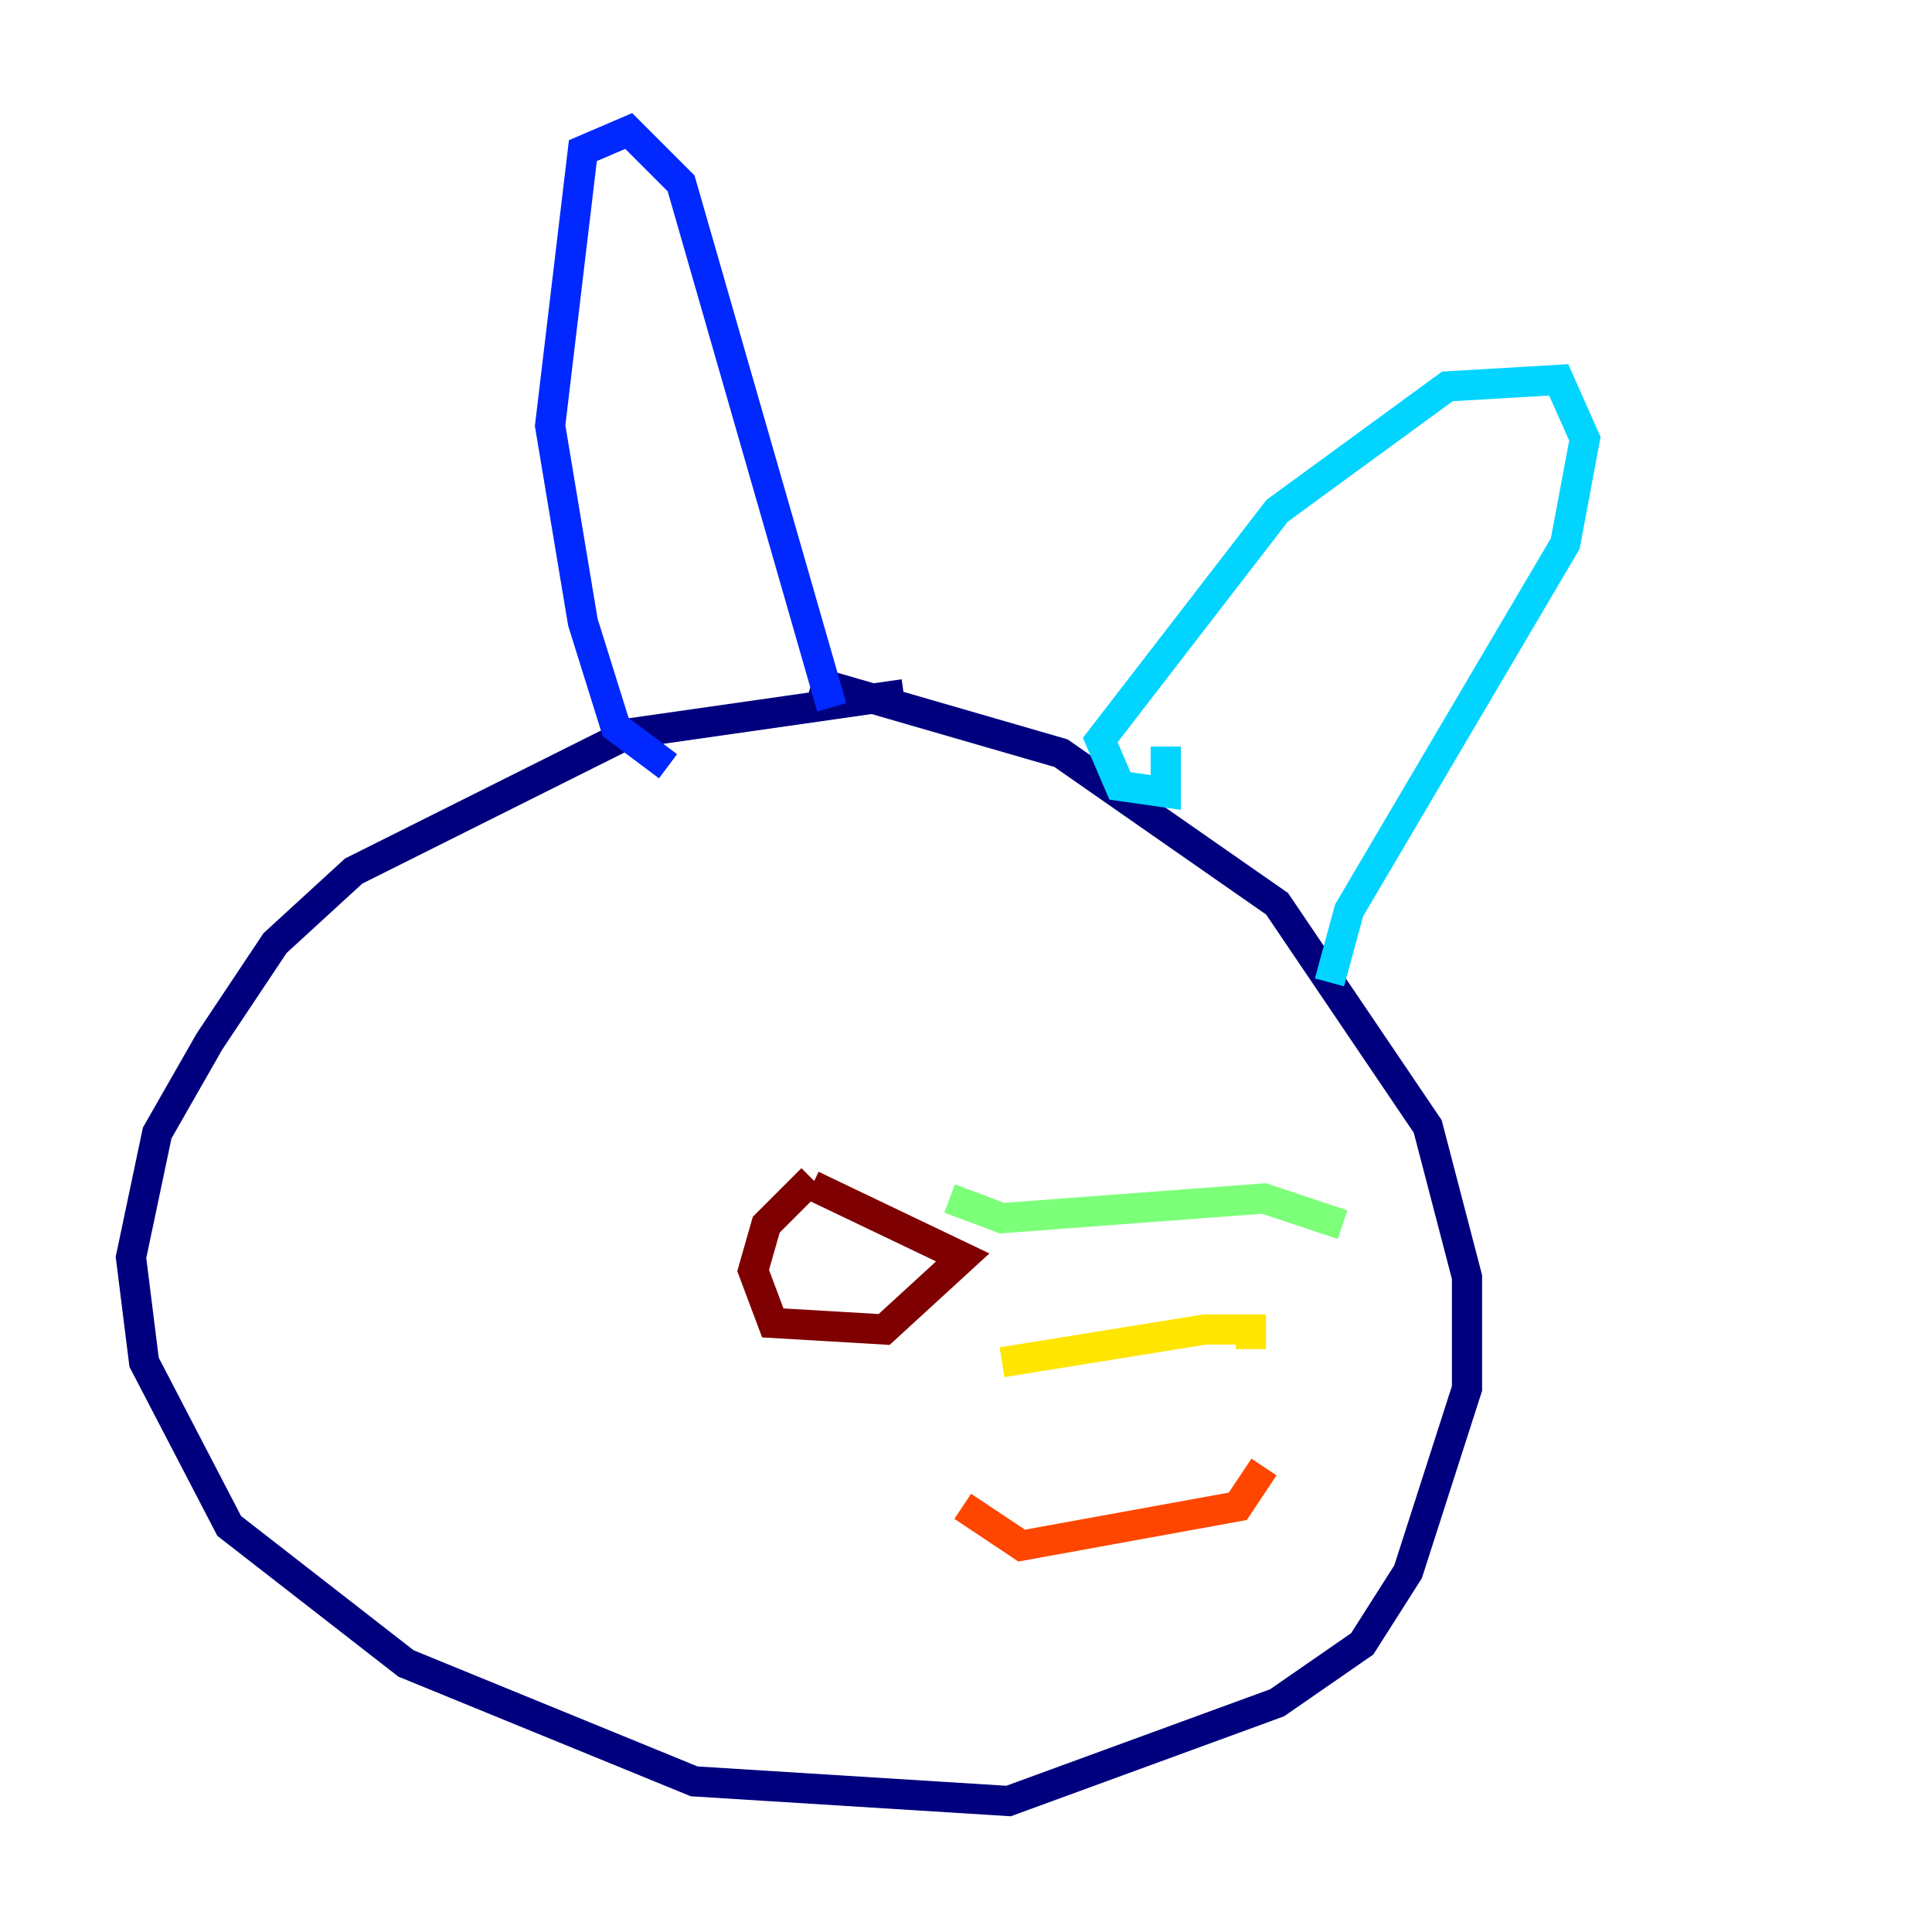 <?xml version="1.0" encoding="utf-8" ?>
<svg baseProfile="tiny" height="128" version="1.2" viewBox="0,0,128,128" width="128" xmlns="http://www.w3.org/2000/svg" xmlns:ev="http://www.w3.org/2001/xml-events" xmlns:xlink="http://www.w3.org/1999/xlink"><defs /><polyline fill="none" points="59.878,45.993 41.654,48.597 23.43,57.709 18.224,62.481 13.885,68.99 10.414,75.064 8.678,83.308 9.546,90.251 15.186,101.098 26.902,110.21 45.993,118.02 66.82,119.322 84.61,112.814 90.251,108.909 93.288,104.136 97.193,91.986 97.193,84.61 94.59,74.63 84.61,59.878 70.291,49.898 53.803,45.125" stroke="#00007f" stroke-width="2" /><polyline fill="none" points="44.258,50.766 40.786,48.163 38.617,41.22 36.447,28.203 38.617,9.98 41.654,8.678 45.125,12.149 55.105,46.861" stroke="#0028ff" stroke-width="2" /><polyline fill="none" points="77.234,49.464 77.234,52.502 74.197,52.068 72.895,49.031 84.61,33.844 95.891,25.6 103.268,25.166 105.003,29.071 103.702,36.014 89.383,60.312 88.081,65.085" stroke="#00d4ff" stroke-width="2" /><polyline fill="none" points="62.915,79.403 66.386,80.705 83.742,79.403 88.949,81.139" stroke="#7cff79" stroke-width="2" /><polyline fill="none" points="66.386,90.251 79.837,88.081 82.875,88.081 82.875,89.383" stroke="#ffe500" stroke-width="2" /><polyline fill="none" points="63.783,99.797 67.688,102.4 82.007,99.797 83.742,97.193" stroke="#ff4600" stroke-width="2" /><polyline fill="none" points="53.803,78.102 50.766,81.139 49.898,84.176 51.2,87.647 58.576,88.081 63.783,83.308 53.803,78.536" stroke="#7f0000" stroke-width="2" /></svg>